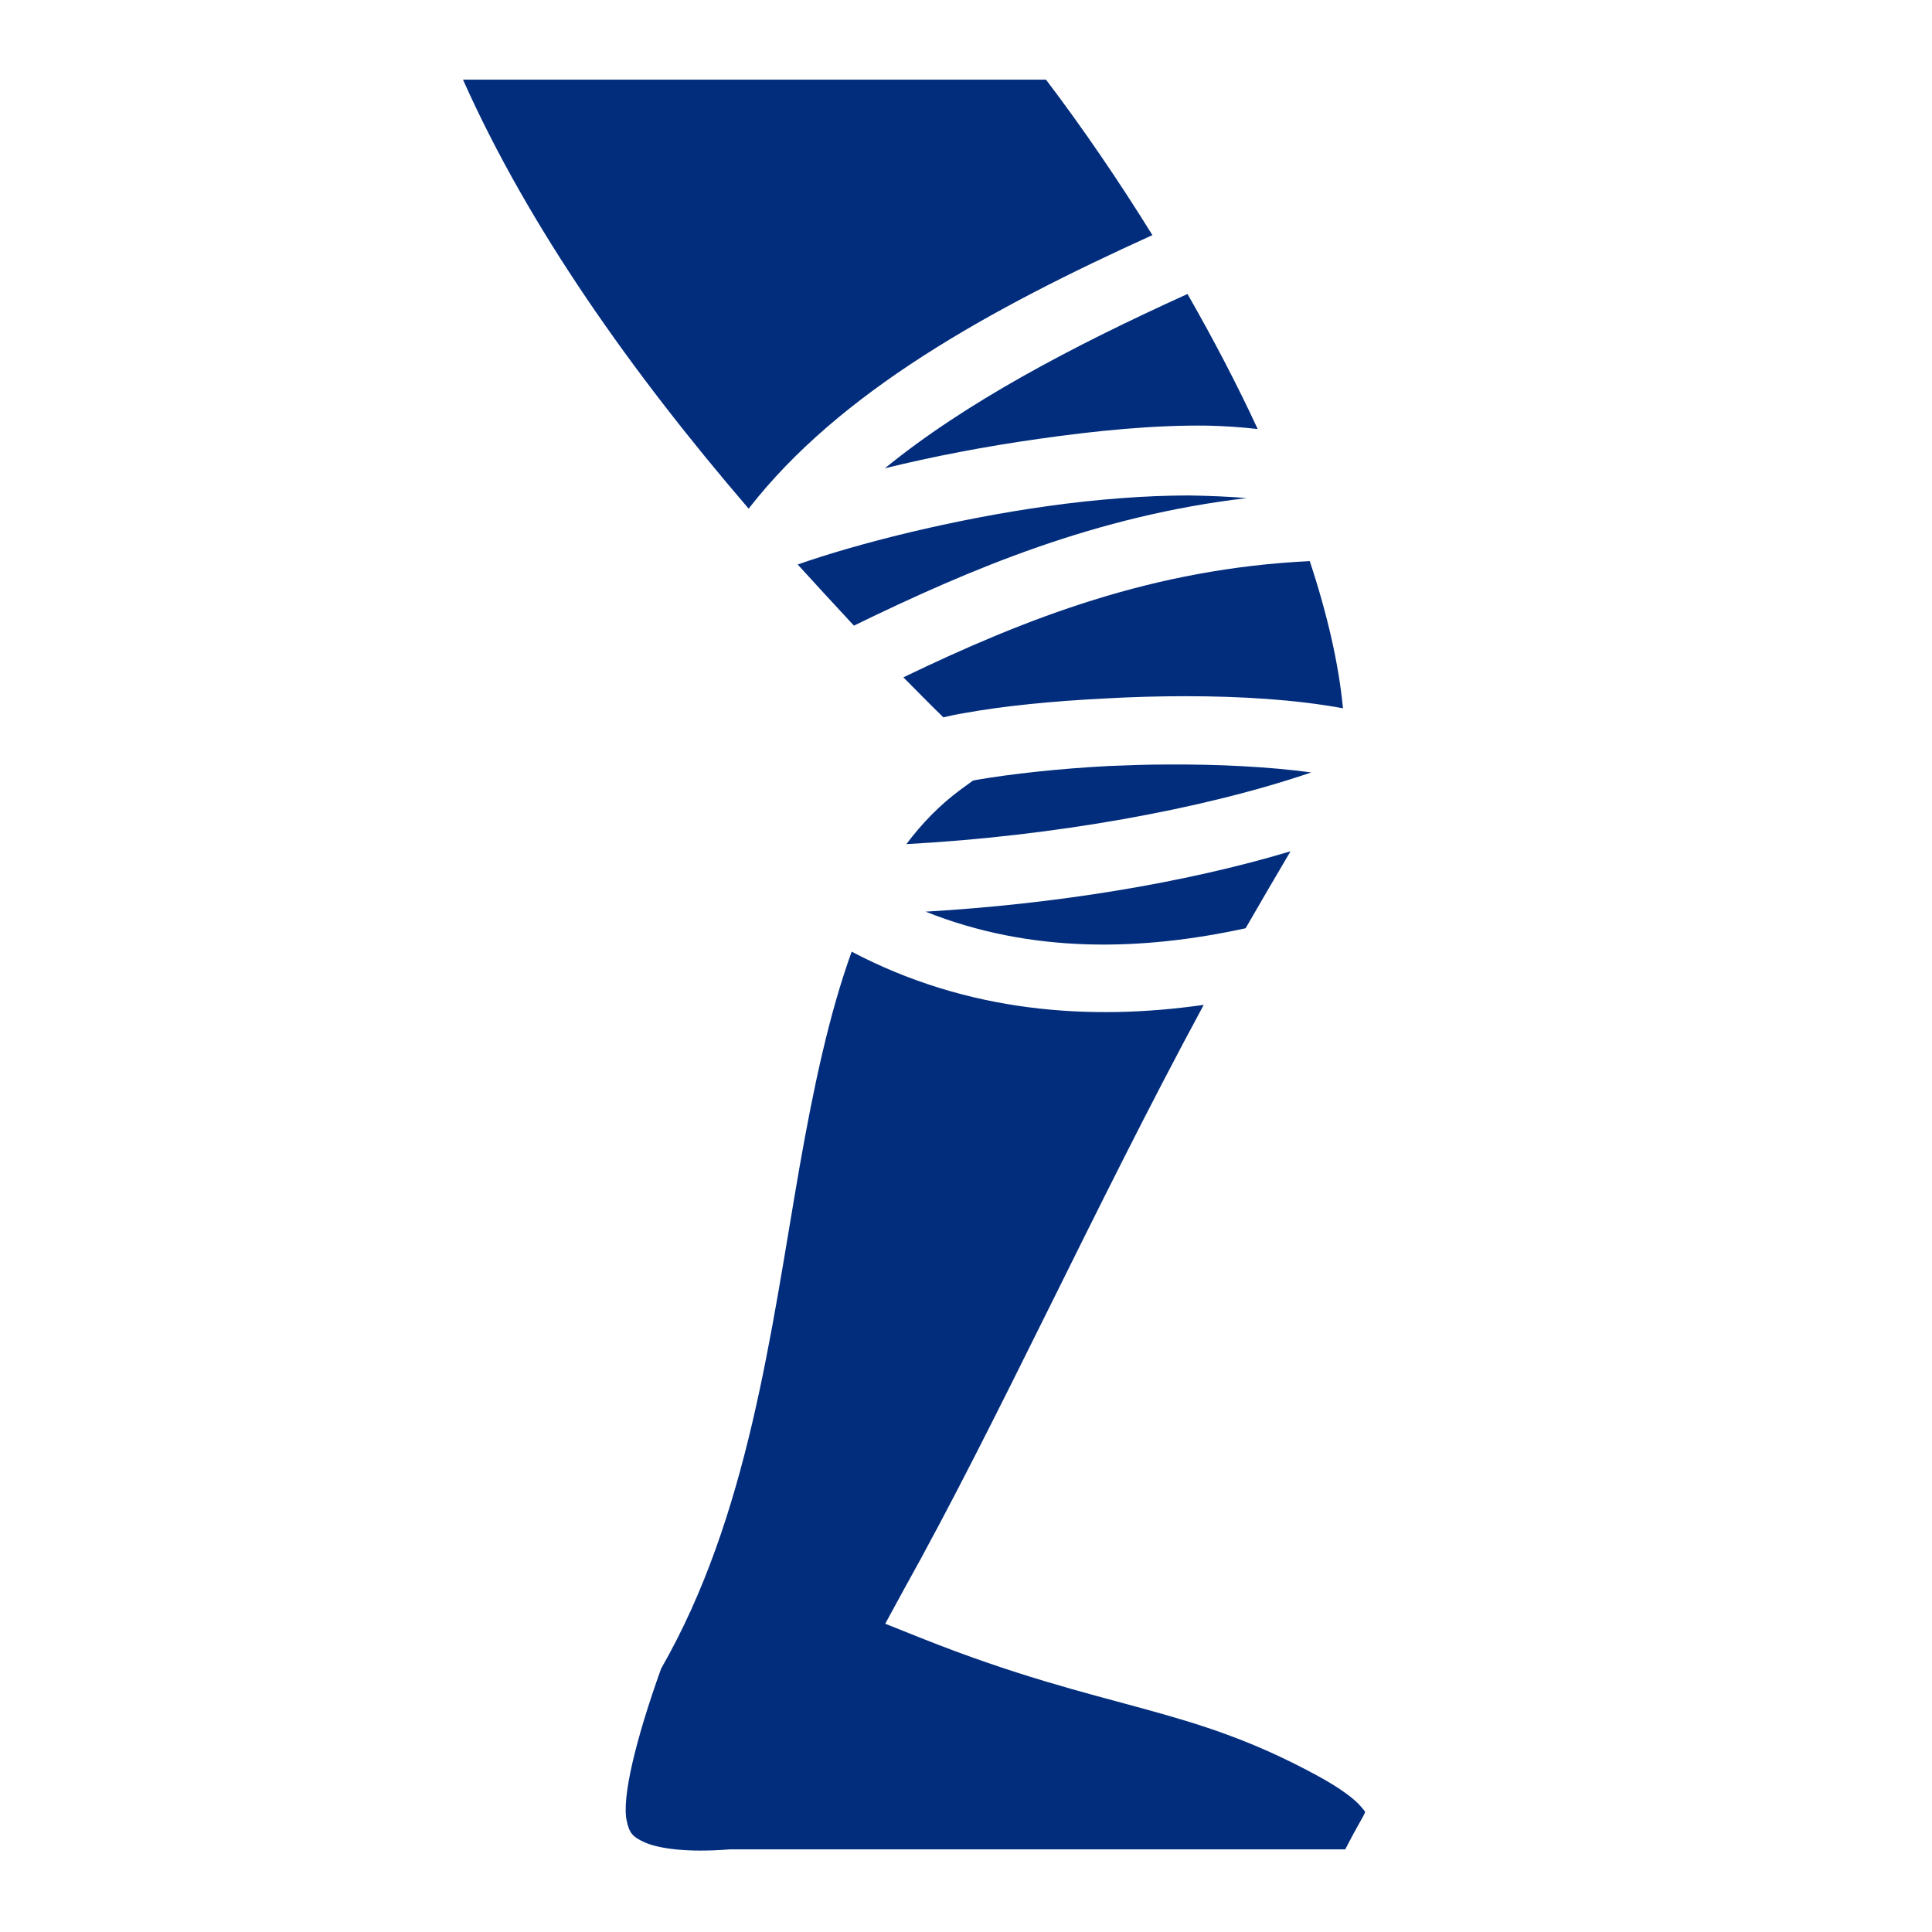 <svg xmlns="http://www.w3.org/2000/svg" width="512" height="512" viewBox="0 0 512 512"><path fill="#022D7D" d="M122.7 21.11c17.4 39.04 44.6 77.48 75.7 113.69c24.1-31 63.7-52.84 107-72.49c-8.9-14.35-18.4-28.29-28.2-41.2zm192 56.8c-30.8 13.97-59 28.89-80.2 46.19c12.6-3.1 26.6-5.8 40.8-7.8c15.4-2.2 30.8-3.7 44.8-3.5q6.75.15 13.2.9c-5.5-11.9-11.8-23.9-18.6-35.79m.5 53.39c-11.6 0-24.5 1-37.4 2.8c-25.2 3.5-50.8 10-66.4 15.5c4.9 5.4 9.9 10.8 14.9 16.2c31.2-15.2 64.2-29.1 104.1-33.8c-4.7-.4-9.8-.6-15.2-.7m31.9 17.4c-41.4 2-74.9 15-107.7 30.8c3.5 3.5 7 7.1 10.6 10.6c1.7-.4 3.5-.8 5.4-1.1c10.4-1.9 23.5-3.2 37.5-3.9c7-.4 14.2-.6 21.3-.6c14.7 0 29.2.9 41.7 3.2c-1.1-11.6-4.1-24.8-8.8-39m-37.9 53.9c-5.2 0-10.4.2-15.4.4c-13.3.7-25.9 2.1-35.2 3.7c-.3.1-.5.1-.8.2l-3.3 2.4c-5.4 4-10.1 8.8-14.3 14.4c38.8-2.1 78.6-9.2 107.3-19c-11.1-1.5-24.7-2.2-38.3-2.1m32.8 23c-28.3 8.5-62.6 14-96.7 16c28.1 11.2 57.2 10.4 84.8 4.4c3.9-6.8 7.9-13.6 11.9-20.4m-116.3 26.6c-6 16.6-10.1 36-13.8 57c-7.6 43.6-13.5 92.6-36.7 133c-6.7 18.7-10.5 34.3-9.1 40.4c.7 3.1 1.4 4.2 5.1 5.8c3.7 1.5 11 2.6 22.2 1.7h163.1c2.7-5.3 5.1-9.2 5.2-9.7c0-.4.4 0-1.1-1.7c-1.4-1.7-5.1-4.7-11.8-8.3c-17.2-9.3-30.5-13.4-46.2-17.7s-33.7-8.7-58.5-18.6l-9.5-3.8l4.9-9c25.2-45.1 50.2-100.8 79.5-155c-30.1 4.3-62.5 2.1-93.3-14.1"/></svg>